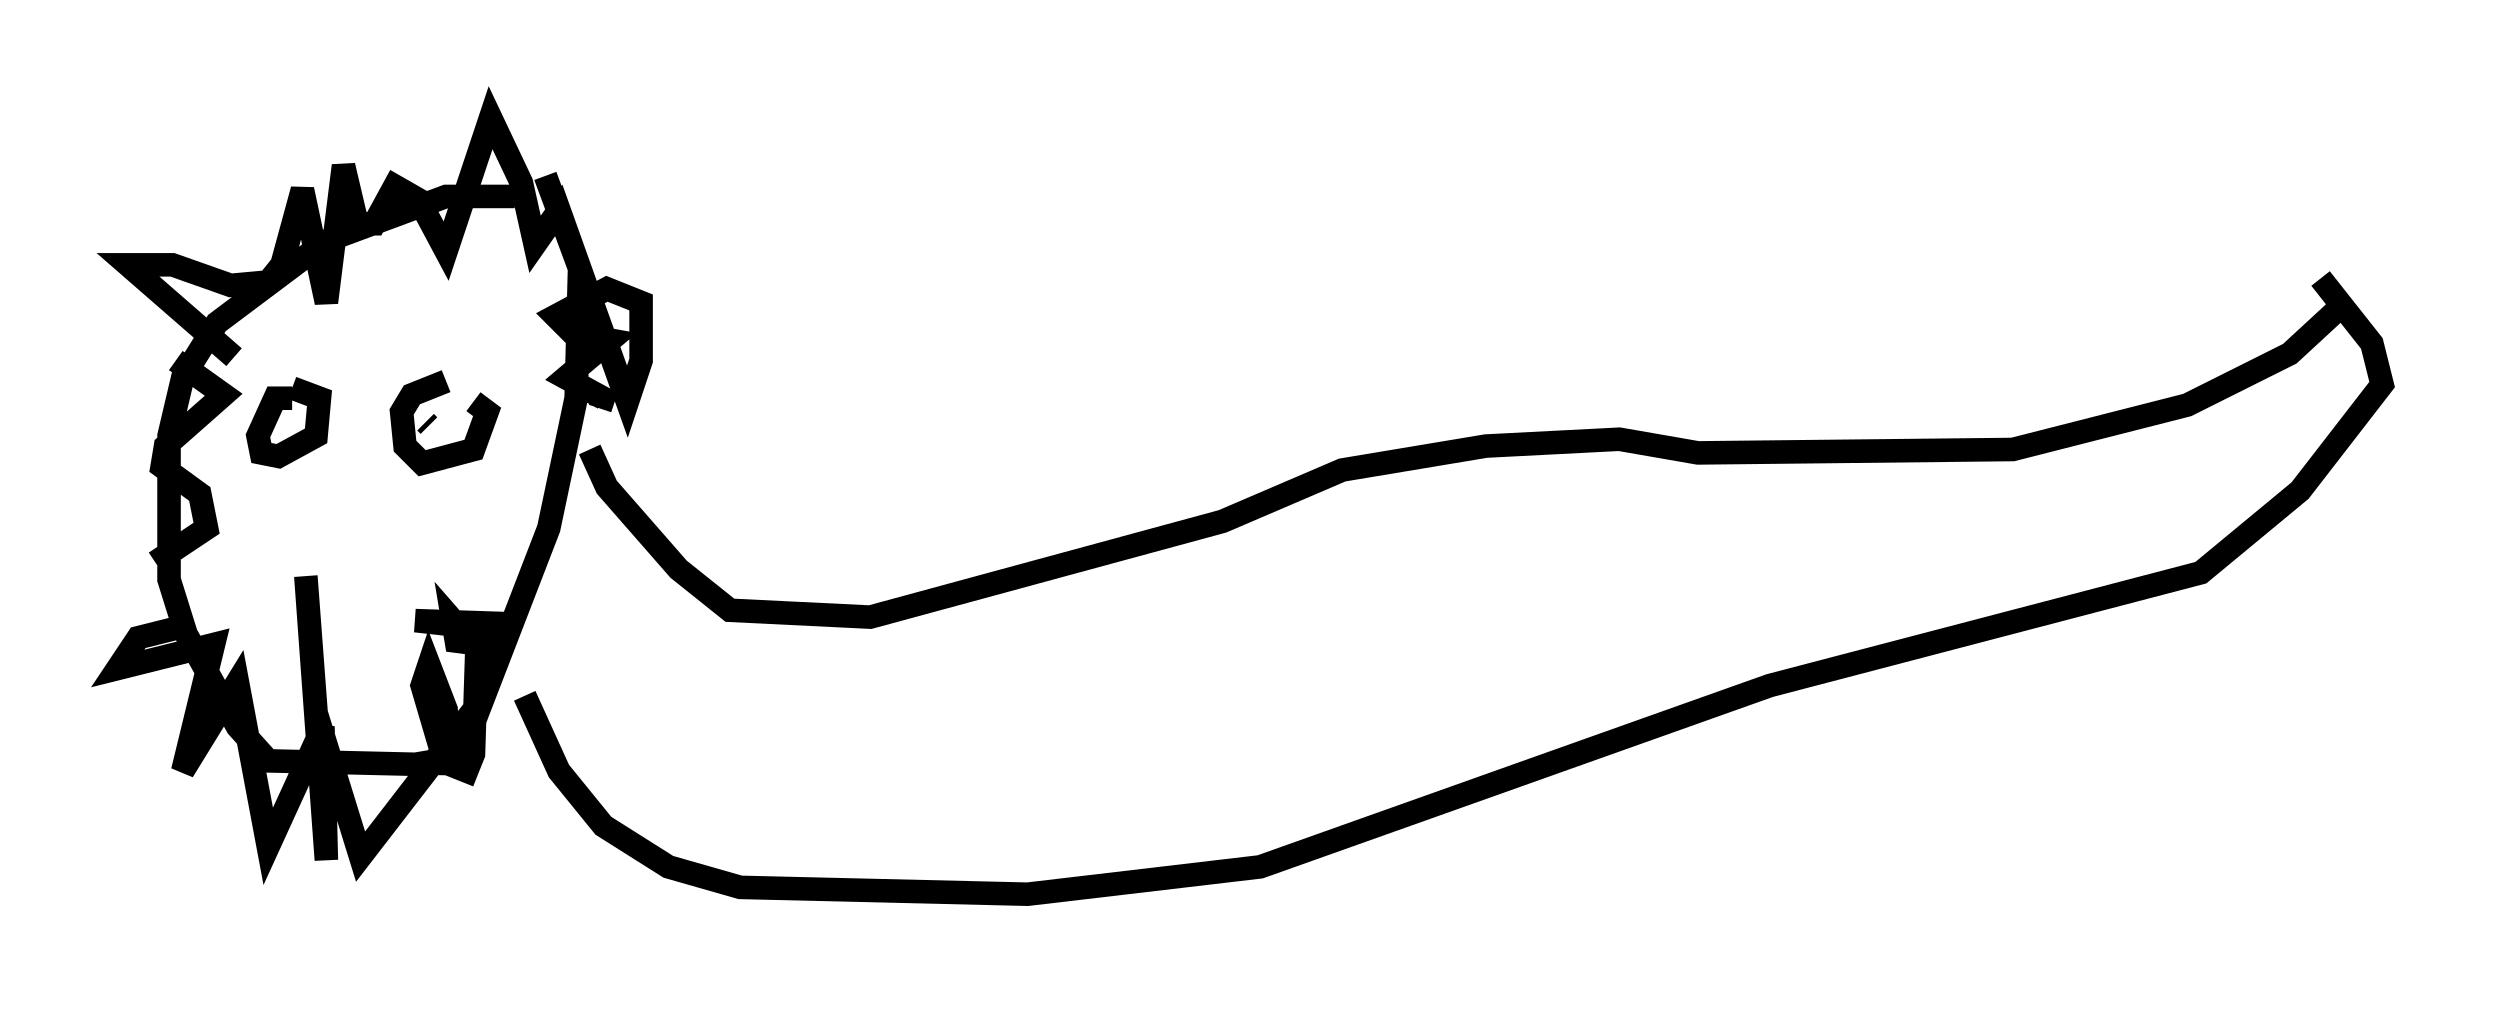 <?xml version="1.0" encoding="utf-8" ?>
<svg baseProfile="full" height="42.972" version="1.1" width="106.156" xmlns="http://www.w3.org/2000/svg" xmlns:ev="http://www.w3.org/2001/xml-events" xmlns:xlink="http://www.w3.org/1999/xlink"><defs /><rect fill="white" height="42.972" width="106.156" x="0" y="0" /><path d="M24.464, 9.358 m-2.615, -1.017 l-2.905, 0.0 -5.084, 1.888 l-4.648, 3.486 -1.453, 2.324 l-0.581, 2.469 0.0, 6.101 l0.726, 2.324 2.179, 3.922 l1.307, 1.453 6.246, 0.145 l0.872, -0.145 1.598, -1.598 l3.196, -8.279 1.162, -5.52 l0.145, -5.52 -1.453, -3.922 m-13.218, 7.698 l-4.503, -3.922 1.888, 0.0 l2.469, 0.872 1.598, -0.145 l0.581, -0.726 0.872, -3.196 l1.017, 4.793 0.726, -5.81 l0.581, 2.469 0.726, 0.0 l0.872, -1.598 1.017, 0.581 l1.162, 2.179 1.888, -5.665 l1.307, 2.76 0.581, 2.615 l1.017, -1.453 2.905, 8.134 l0.581, -1.743 0.0, -2.469 l-1.453, -0.581 -2.179, 1.162 l0.726, 0.726 1.598, 0.291 l-1.888, 1.598 1.598, 0.872 l-0.145, 0.436 m-17.866, 9.296 l-1.743, 0.436 -0.872, 1.307 l4.067, -1.017 -1.307, 5.374 l2.324, -3.777 1.307, 6.972 l2.324, -5.084 0.145, 5.665 l-0.872, -12.056 0.436, 5.81 l1.888, 6.101 3.922, -5.084 l-0.145, 1.598 -0.145, -2.76 l-0.726, -1.888 -0.291, 0.872 l0.726, 2.469 0.436, 0.872 l0.726, 0.291 0.291, -0.726 l0.145, -4.503 -1.017, -1.162 l0.145, 0.872 2.179, 0.291 l-1.307, -0.872 -2.615, -0.291 l4.358, 0.145 m-3.05, -10.313 l-1.453, 0.581 -0.436, 0.726 l0.145, 1.453 0.726, 0.726 l2.179, -0.581 0.581, -1.598 l-0.581, -0.436 m-0.872, 0.581 l0.0, 0.0 m-1.162, 0.291 l0.145, 0.145 m-5.81, -1.162 l-0.726, 0.0 -0.726, 1.598 l0.145, 0.726 0.726, 0.145 l1.598, -0.872 0.145, -1.598 l-1.162, -0.436 m0.291, 1.598 l0.0, 0.0 m-6.101, 5.81 l2.179, -1.453 -0.291, -1.453 l-1.598, -1.162 0.145, -0.872 l2.469, -2.179 -2.034, -1.453 m17.575, 3.777 l0.726, 1.598 3.05, 3.486 l2.179, 1.743 5.955, 0.291 l14.961, -4.067 5.084, -2.179 l6.101, -1.017 5.665, -0.291 l3.341, 0.581 13.363, -0.145 l7.408, -1.888 4.358, -2.179 l1.888, -1.743 m-76.838, 16.268 l1.453, 3.196 1.888, 2.324 l2.76, 1.743 3.05, 0.872 l12.201, 0.291 9.877, -1.162 l21.642, -7.698 18.302, -4.793 l4.212, -3.486 3.486, -4.503 l-0.436, -1.743 -2.179, -2.76 " fill="none" stroke="black" stroke-width="1" /></svg>